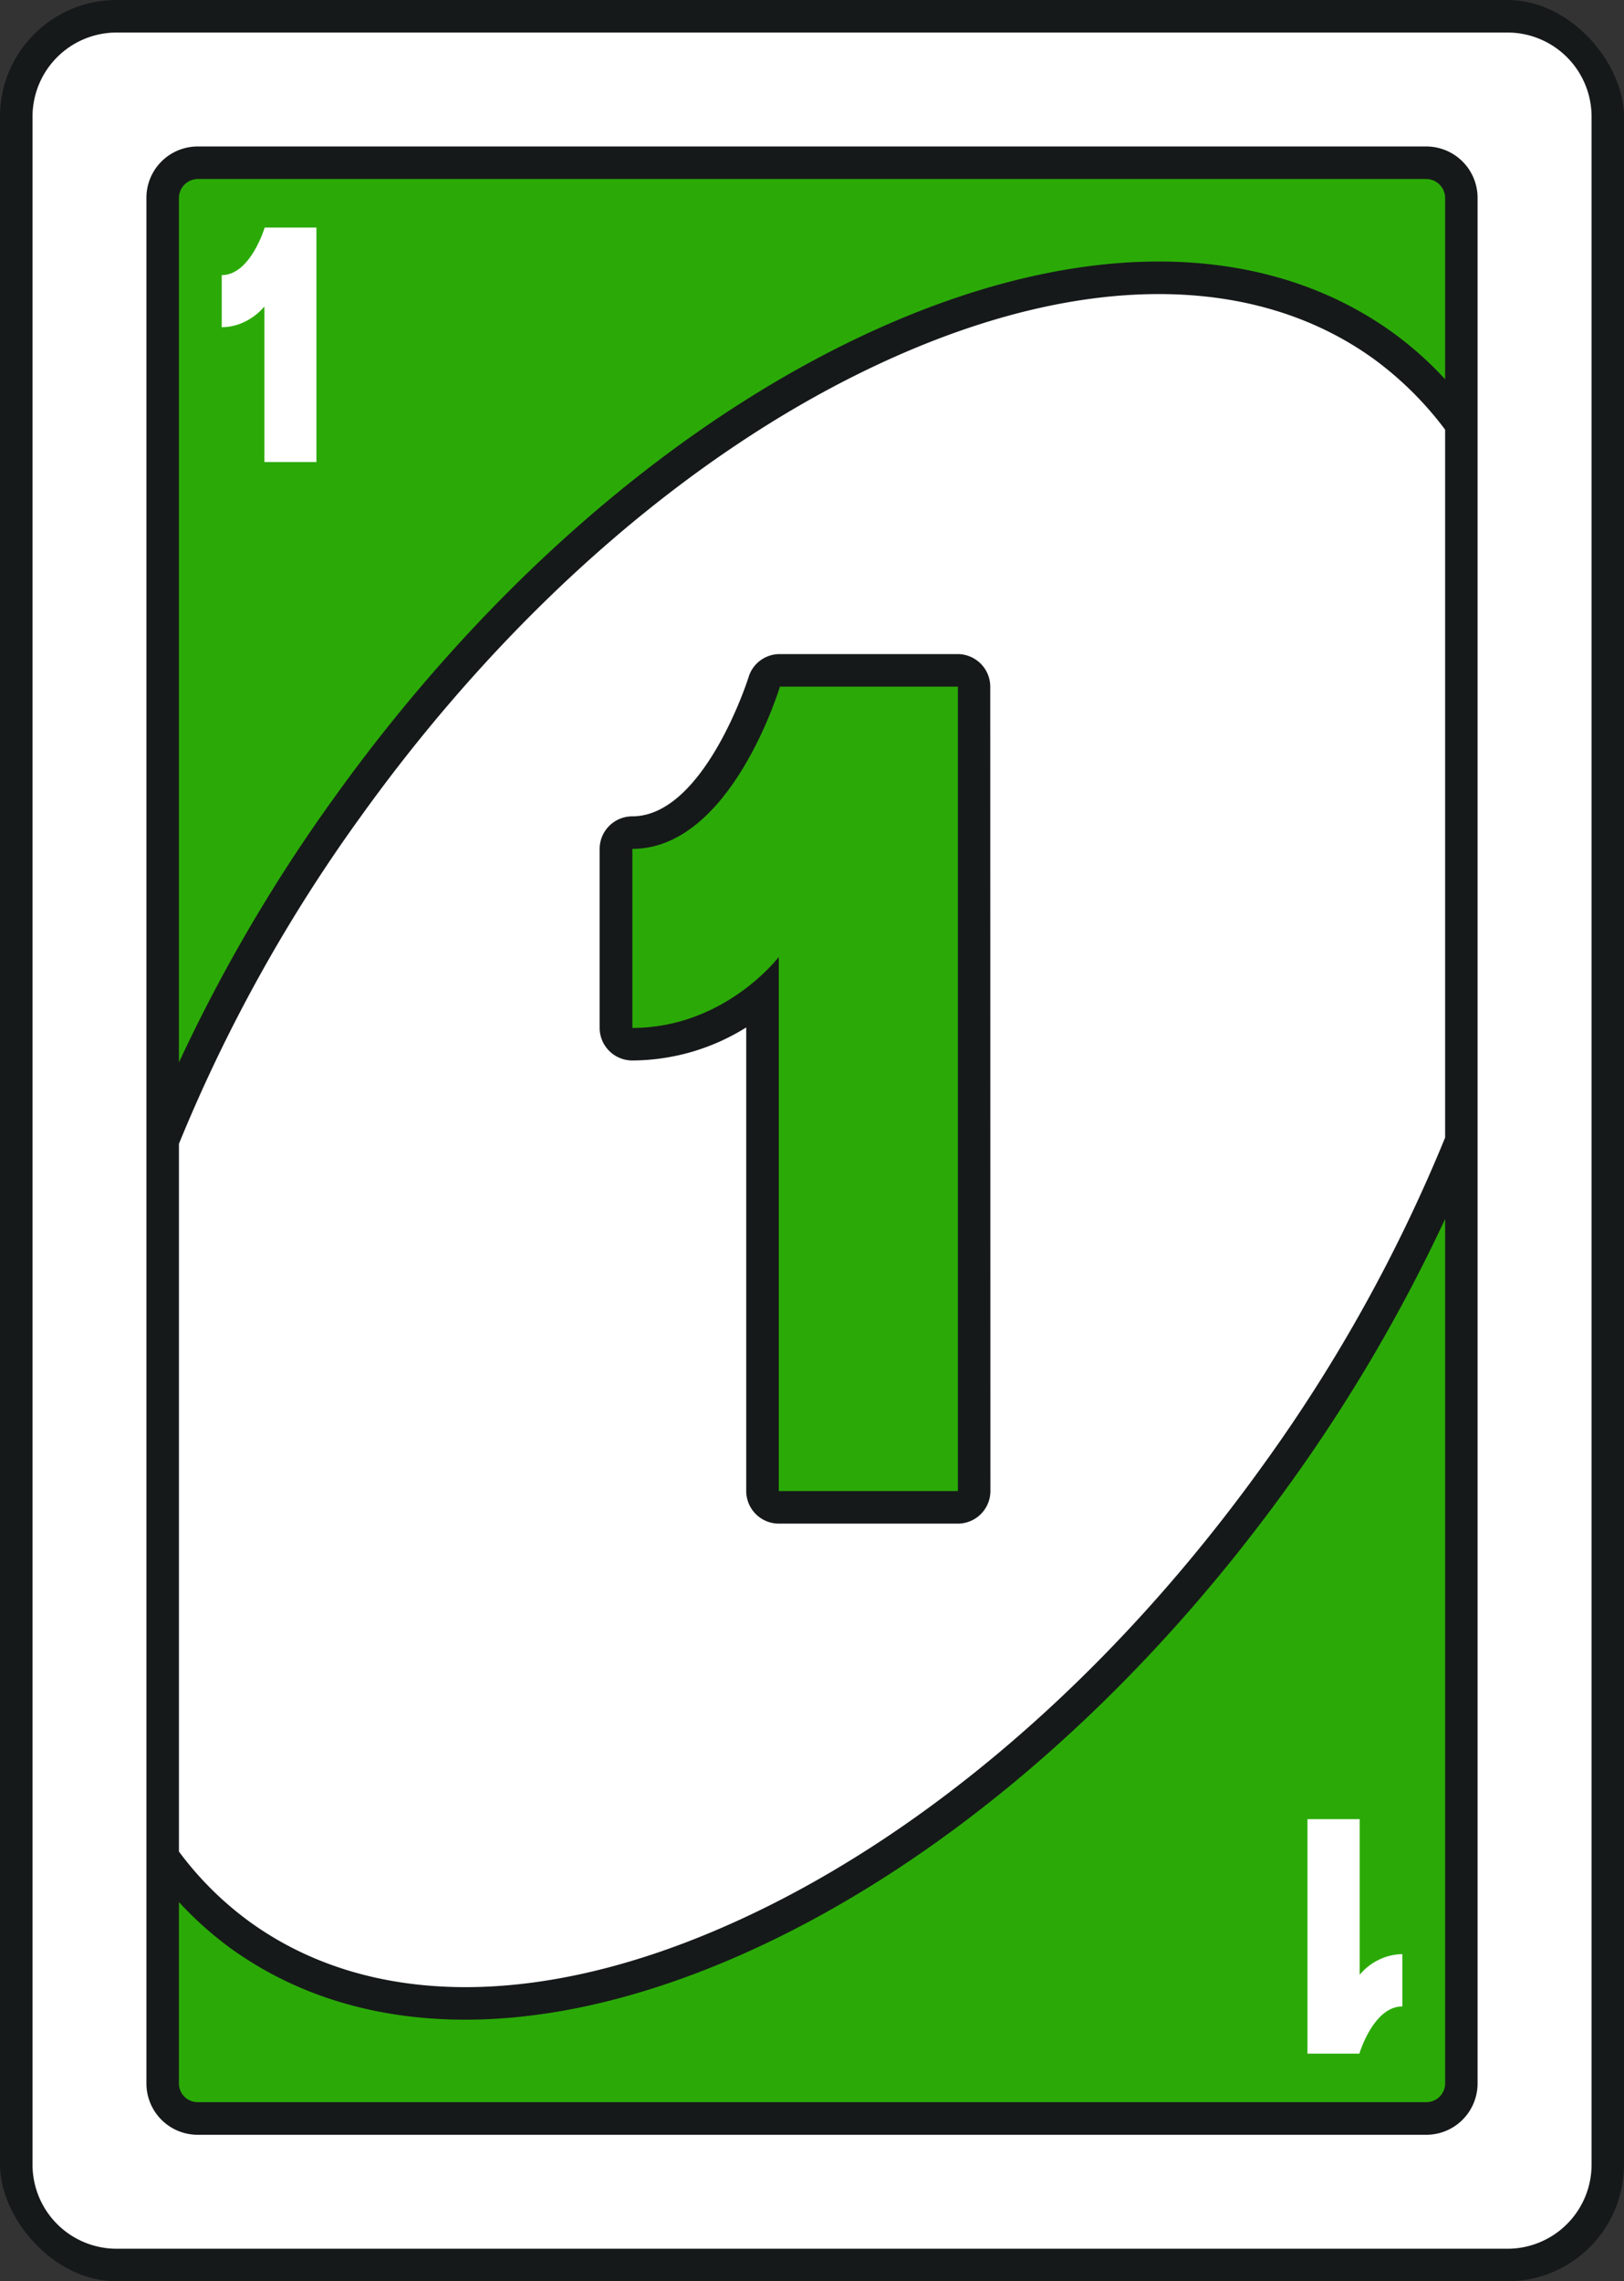 <svg xmlns="http://www.w3.org/2000/svg" viewBox="0 0 512.76 720"><rect x="0" y="0" width="512.76" height="720" fill="#333333" stroke="none"/><defs><style>.cls-1{fill:#16191a;}.cls-2{fill:#2baa07;}.cls-3{fill:#fff;}</style></defs><g id="Layer_2" data-name="Layer 2"><g id="Layer_1-2" data-name="Layer 1"><rect class="cls-1" width="512.76" height="720" rx="36.79"/><path class="cls-2" d="M456.28,62.41v57.28a111.44,111.44,0,0,0-16.69-14.84C398.84,75.63,341.47,75.1,278,103.35c-62.56,27.9-123.84,80.59-172.44,148.34A512.54,512.54,0,0,0,56.5,335.31V62.41a6,6,0,0,1,5.91-5.91h387.9A6,6,0,0,1,456.28,62.41Z"/><path class="cls-2" d="M302.44,470.61V216.71H246.25s-15.31,51.21-46.59,51.21v56.51c29.17,0,46.23-22.4,46.23-22.4V470.61Z"/><path class="cls-2" d="M456.28,384.72V657.56a5.92,5.92,0,0,1-6,5.91H62.41a5.9,5.9,0,0,1-5.91-5.91V600.32a112.85,112.85,0,0,0,16.66,14.84c20.75,14.84,45.75,22.28,73.75,22.28,27,0,56.65-6.94,87.84-20.81,62.59-27.88,123.84-80.53,172.47-148.28A515.7,515.7,0,0,0,456.28,384.72Z"/><path class="cls-3" d="M476,10.27H36.79A26.55,26.55,0,0,0,10.27,36.79V683.21a26.55,26.55,0,0,0,26.52,26.52H476a26.55,26.55,0,0,0,26.52-26.52V36.79A26.55,26.55,0,0,0,476,10.27ZM466.53,359.9V657.58a16.21,16.21,0,0,1-16.2,16.19H62.42a16.2,16.2,0,0,1-16.19-16.19V62.42A16.2,16.2,0,0,1,62.42,46.23H450.33a16.21,16.21,0,0,1,16.2,16.19Z"/><path class="cls-3" d="M433.57,113.16C396,86.2,342.19,86,282.2,112.75c-61,27.17-120.71,78.64-168.32,145A496.67,496.67,0,0,0,56.5,361V584.38a104.11,104.11,0,0,0,22.66,22.4c37.65,27,91.42,27.22,151.42.46,60.92-27.12,120.71-78.59,168.27-144.9a498.12,498.12,0,0,0,57.43-103.29V135.61A107.16,107.16,0,0,0,433.57,113.16ZM312.71,470.61a10.3,10.3,0,0,1-10.27,10.27H245.89a10.31,10.31,0,0,1-10.28-10.27V324.27a68.26,68.26,0,0,1-36,10.43,10.31,10.31,0,0,1-10.28-10.27V267.92a10.31,10.31,0,0,1,10.28-10.27c22.7,0,36.62-43.45,36.72-43.86a10.24,10.24,0,0,1,9.86-7.35h56.2a10.3,10.3,0,0,1,10.27,10.27Z"/><path class="cls-3" d="M83.47,96.73v49.1H99.91v-74H83.57s-4.47,15-13.56,15v16.44C78.49,103.25,83.47,96.73,83.47,96.73Z"/><path class="cls-3" d="M429.31,623.27V574.16H412.82v74h16.39s4.41-14.9,13.56-14.9V616.74A18,18,0,0,0,429.31,623.27Z"/></g></g></svg> 